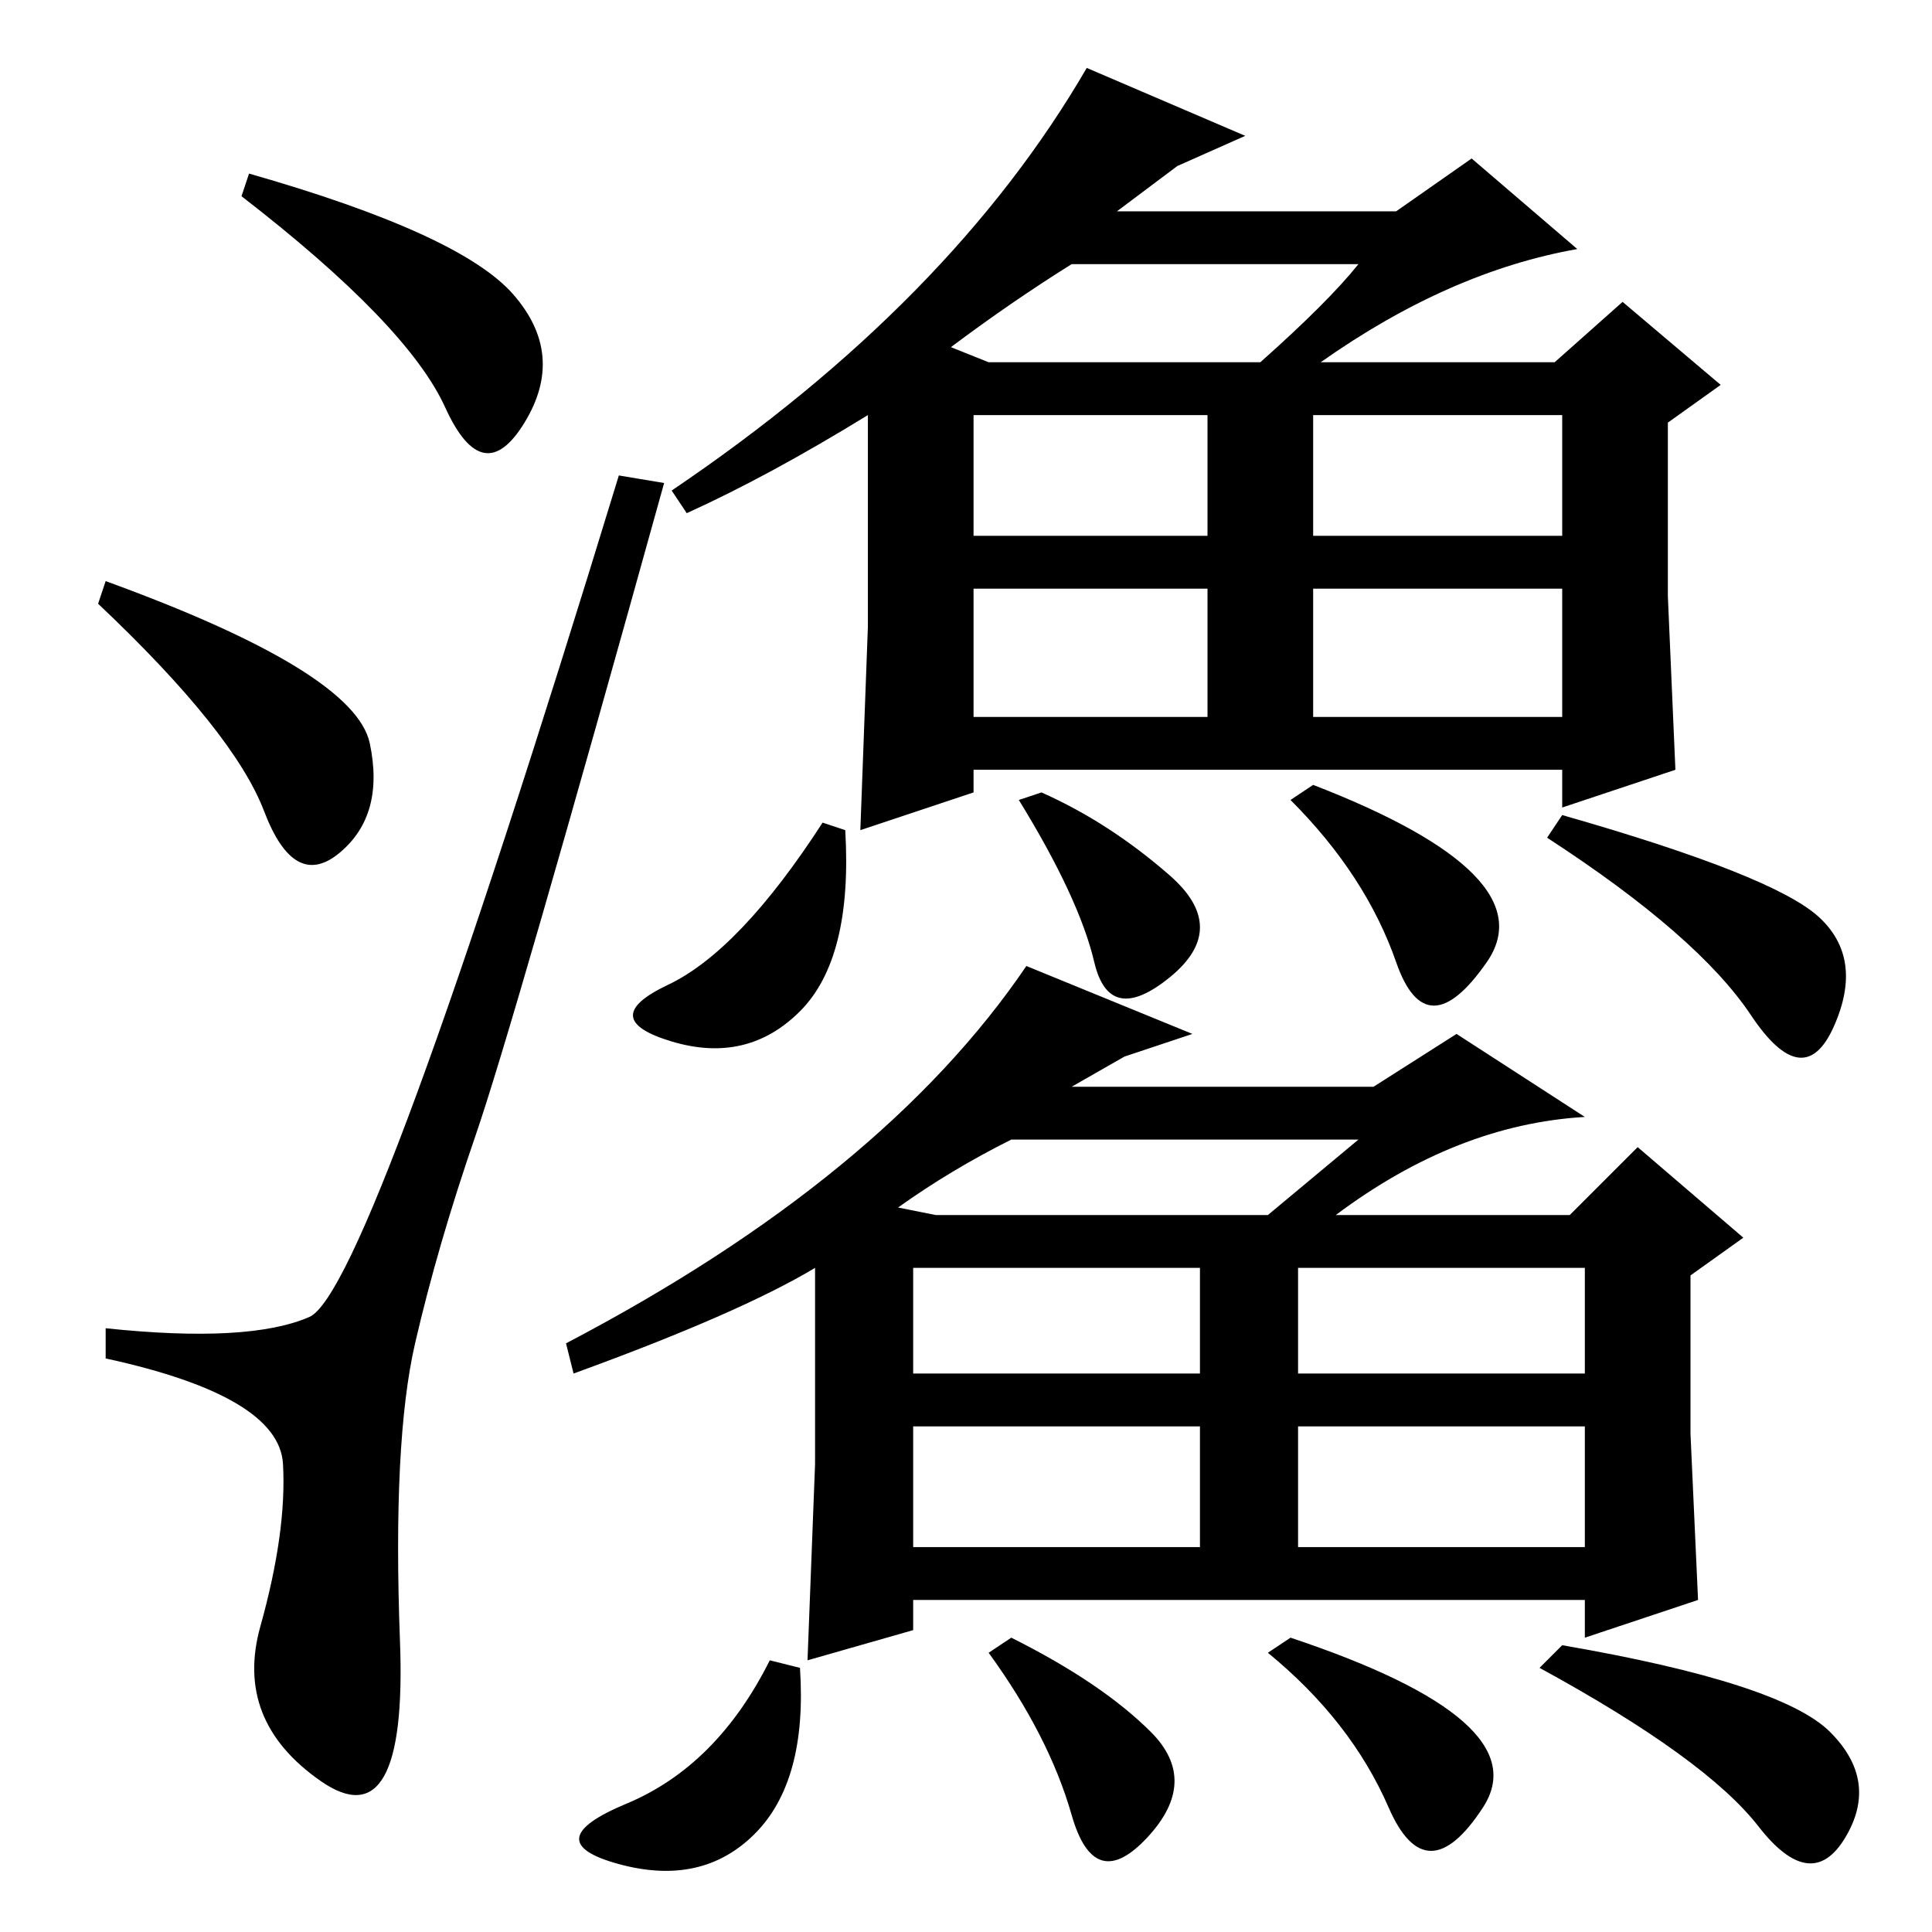 <?xml version="1.0" standalone="no"?>
<!DOCTYPE svg PUBLIC "-//W3C//DTD SVG 1.1//EN" "http://www.w3.org/Graphics/SVG/1.1/DTD/svg11.dtd" >
<svg xmlns="http://www.w3.org/2000/svg" xmlns:xlink="http://www.w3.org/1999/xlink" version="1.1" viewBox="0 -36 256 256">
  <g transform="matrix(1 0 0 -1 0 220)">
   <path fill="currentColor"
d="M33 233q28 -8 35 -16t1.5 -17t-10.5 2t-27 28zM14 179q33 -12 35 -21.5t-4 -14.5t-10 5.5t-22 27.5zM41 81.5q8 3.5 41 111.5l6 -1q-20 -72 -25 -86.5t-8 -27.5t-2 -39.5t-10.5 -18.5t-8 20.5t3 21.5t-23.5 14v4q19 -2 27 1.5zM144 247l21 -9l-9 -4l-8 -6h37l10 7l14 -12
q-17 -3 -34 -15h31l9 8l13 -11l-7 -5v-23l1 -23l-15 -5v5h-78v-3l-15 -5l1 27v28q-13 -8 -24 -13l-2 3q37 25 55 56zM131 208h36q9 8 13 13h-38q-8 -5 -16 -11zM160 185v16h-31v-16h31zM112 146q1 -17 -6 -24t-17 -4t-0.5 7.5t20.5 21.5zM135 150l3 1q9 -4 17 -11t0 -13.5
t-10 2t-10 21.5zM171 150l3 2q31 -12 23 -23.5t-12 0t-14 21.5zM205 145l2 3q28 -8 34 -13.5t2 -14.5t-11 1.5t-27 23.5zM129 178v-17h31v17h-31zM174 178v-17h33v17h-33zM207 201h-33v-16h33v16zM136 128l22 -9l-9 -3l-7 -4h40l11 7l17 -11q-17 -1 -33 -13h31l9 9l14 -12
l-7 -5v-21l1 -22l-15 -5v5h-89v-4l-14 -4l1 26v26q-10 -6 -32 -14l-1 4q42 22 61 50zM124 95h44l12 10h-46q-8 -4 -15 -9zM159 74v14h-38v-14h38zM106 35q1 -15 -6 -22t-18 -4t1 8t19 19zM131 37l3 2q12 -6 18.5 -12.5t-0.5 -14t-10 3t-11 21.5zM168 37l3 2
q33 -11 25.5 -22.5t-12.5 0t-16 20.5zM204 35l3 3q29 -5 35.5 -11.5t2 -14t-11.5 1.5t-29 21zM121 67v-16h38v16h-38zM172 67v-16h38v16h-38zM210 88h-38v-14h38v14zM14 179q33 -12 35 -21.5t-4 -14.5t-10 5.5t-22 27.5z" />
  </g>

</svg>
